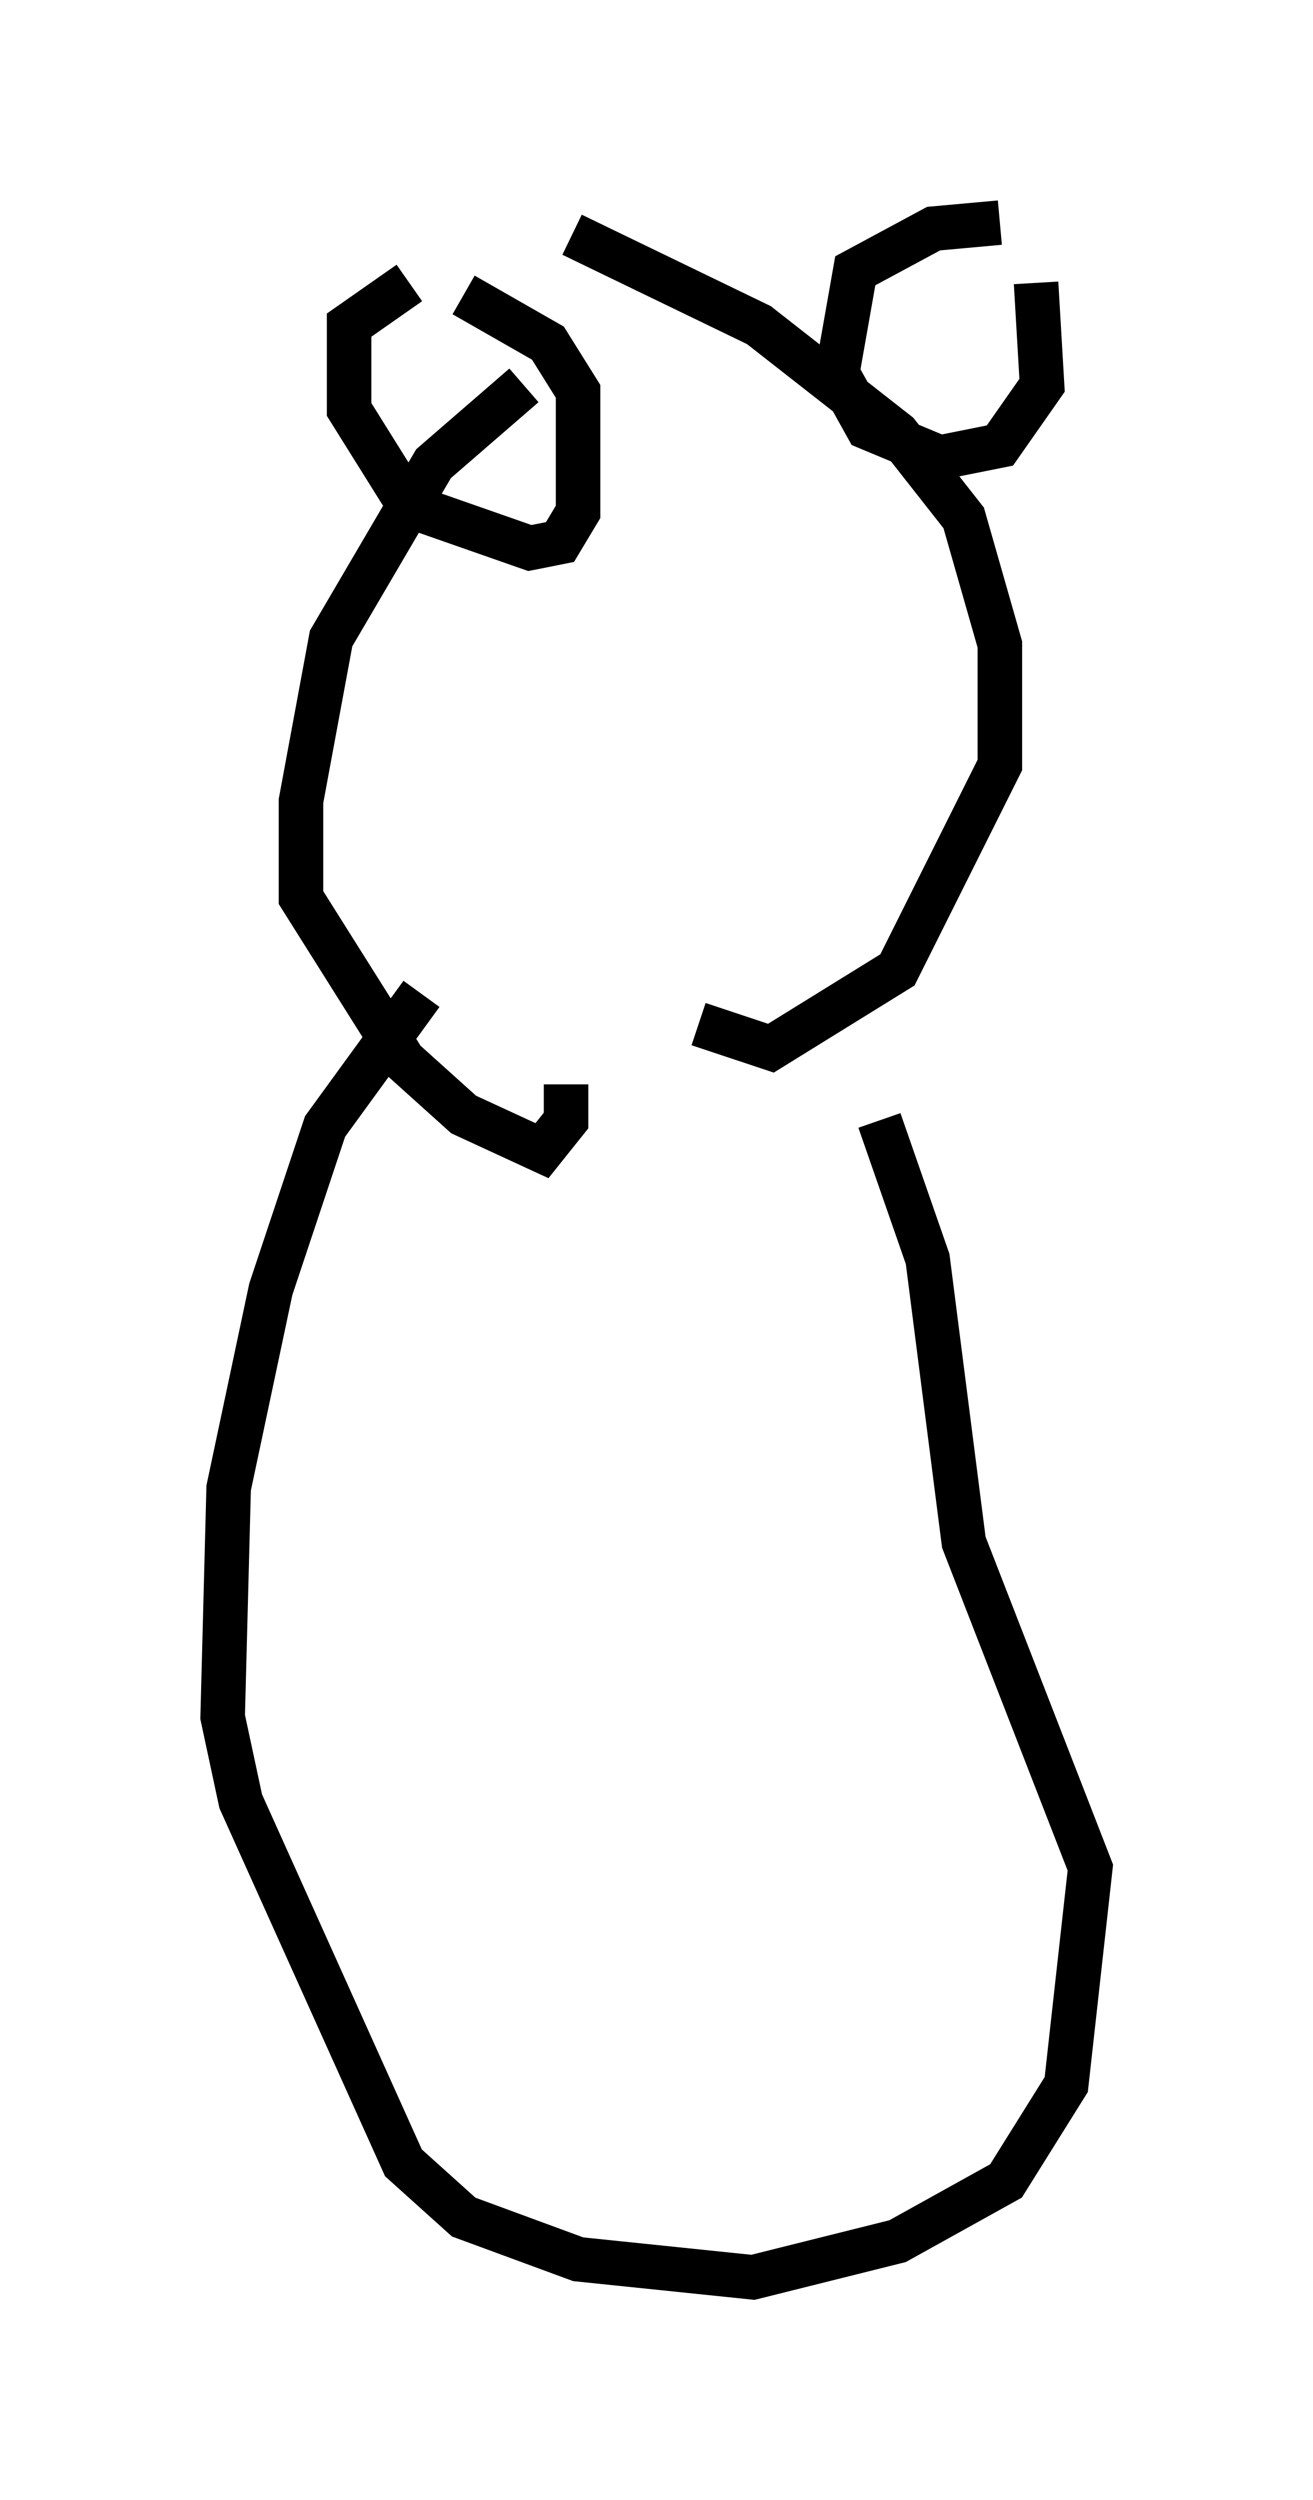 <?xml version="1.0" encoding="utf-8" ?>
<svg baseProfile="full" height="56.143" version="1.1" width="29.486" xmlns="http://www.w3.org/2000/svg" xmlns:ev="http://www.w3.org/2001/xml-events" xmlns:xlink="http://www.w3.org/1999/xlink"><defs /><rect fill="white" height="56.143" width="29.486" x="0" y="0" /><path d="M13.931, 7.977 m-2.165, 0.677 l-2.03, 1.759 -2.3, 3.924 l-0.677, 3.654 0.0, 2.165 l2.3, 3.654 1.353, 1.218 l1.759, 0.812 0.541, -0.677 l0.0, -0.812 m0.135, -19.08 l4.195, 2.03 3.112, 2.436 l1.488, 1.894 0.812, 2.842 l0.0, 2.706 -2.3, 4.601 l-2.842, 1.759 -1.624, -0.541 m-6.495, -16.644 l-1.353, 0.947 0.0, 1.894 l1.353, 2.165 2.706, 0.947 l0.677, -0.135 0.406, -0.677 l0.0, -2.706 -0.677, -1.083 l-1.894, -1.083 m12.043, -1.624 l-1.488, 0.135 -1.759, 0.947 l-0.406, 2.3 0.677, 1.218 l1.624, 0.677 1.353, -0.271 l0.947, -1.353 -0.135, -2.3 m-13.802, 15.967 l-2.165, 2.977 -1.218, 3.654 l-0.947, 4.465 -0.135, 5.142 l0.406, 1.894 3.654, 8.119 l1.353, 1.218 2.571, 0.947 l3.924, 0.406 3.248, -0.812 l2.436, -1.353 1.353, -2.165 l0.541, -4.871 -2.842, -7.307 l-0.812, -6.36 -1.083, -3.112 " fill="none" stroke="black" stroke-width="1" /></svg>